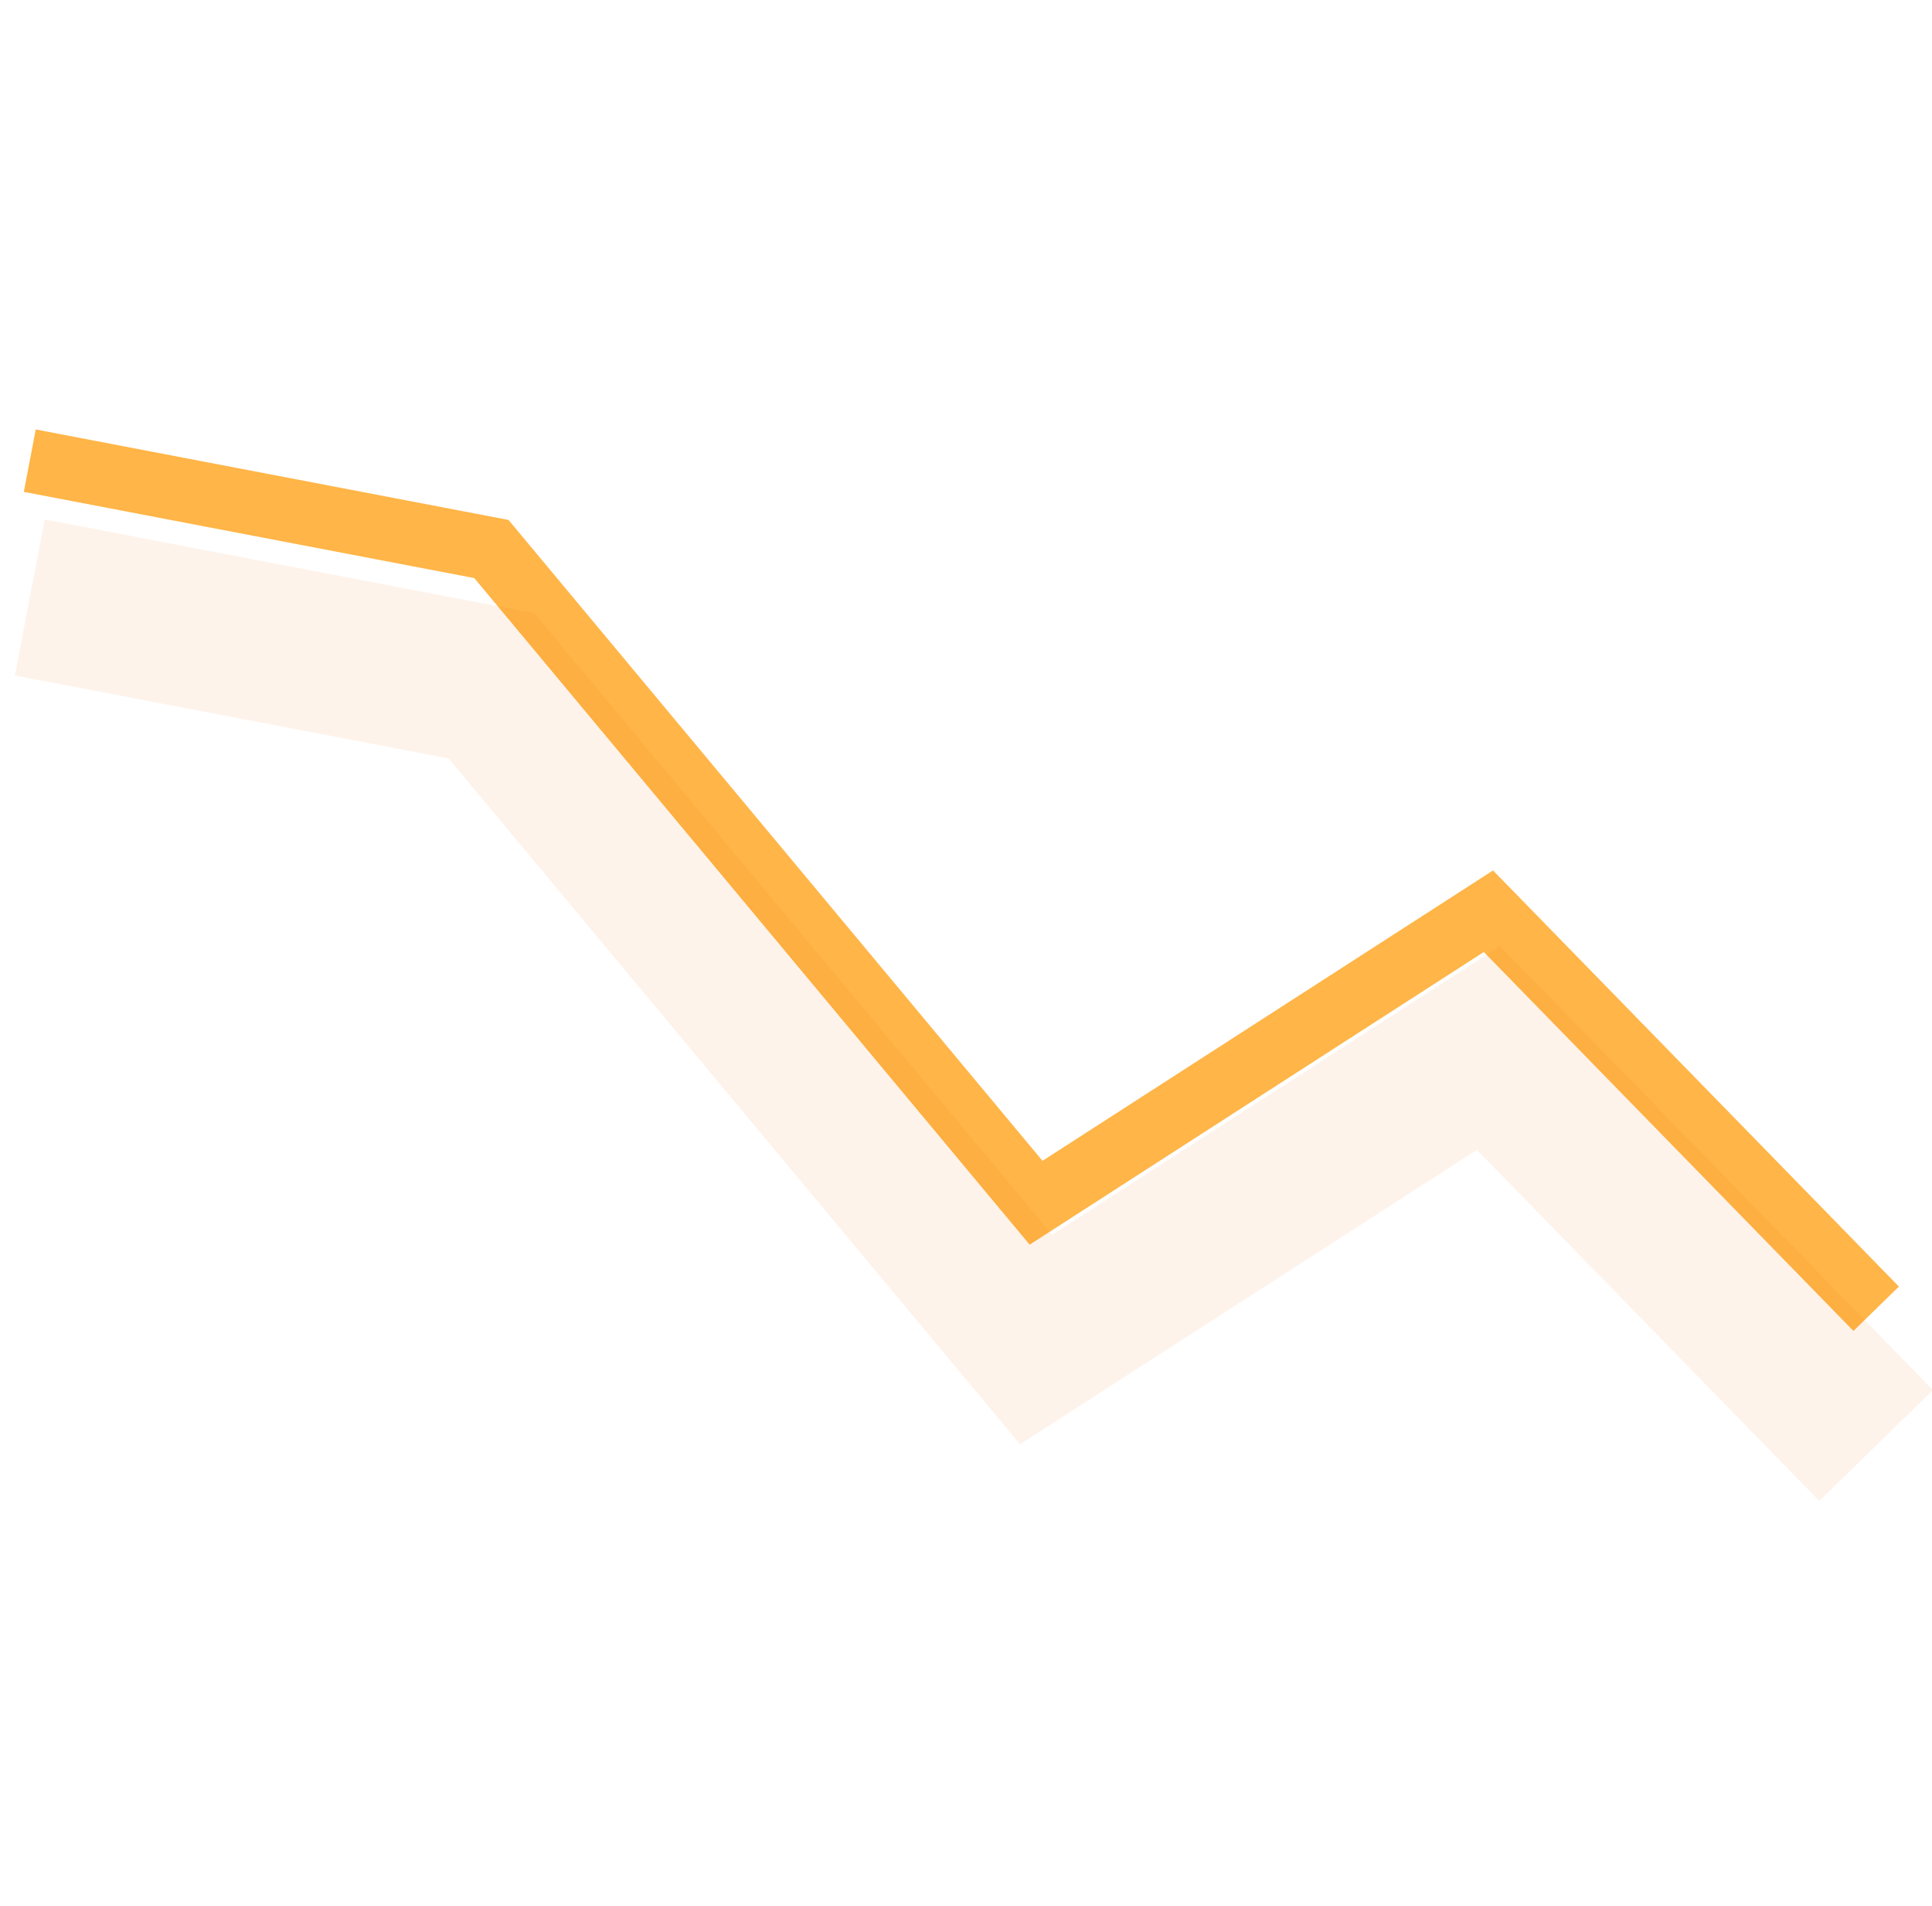 <?xml version="1.0" standalone="no"?><!DOCTYPE svg PUBLIC "-//W3C//DTD SVG 1.1//EN" "http://www.w3.org/Graphics/SVG/1.1/DTD/svg11.dtd"><svg t="1648521606604" class="icon" viewBox="0 0 1038 1024" version="1.1" xmlns="http://www.w3.org/2000/svg" p-id="3993" xmlns:xlink="http://www.w3.org/1999/xlink" width="202.734" height="200"><defs><style type="text/css"></style></defs><path d="M254.797 310.537l-242.005-46.31 6.417-33.519 253.995 48.597 286.891 344.277 242.065-155.989 218.061 223.539-24.439 23.834L797.201 511.403 553.19 668.629 254.805 310.528z" fill="#FFB547" p-id="3994"></path><path d="M240.99 407.441L7.979 362.854l16.043-83.814 262.989 50.33 278.246 333.909 240.623-155.051 232.661 238.507-61.082 59.588-183.979-188.595-245.453 158.165-307.029-368.452z" fill="#ED6C02" fill-opacity=".08" p-id="3995"></path></svg>